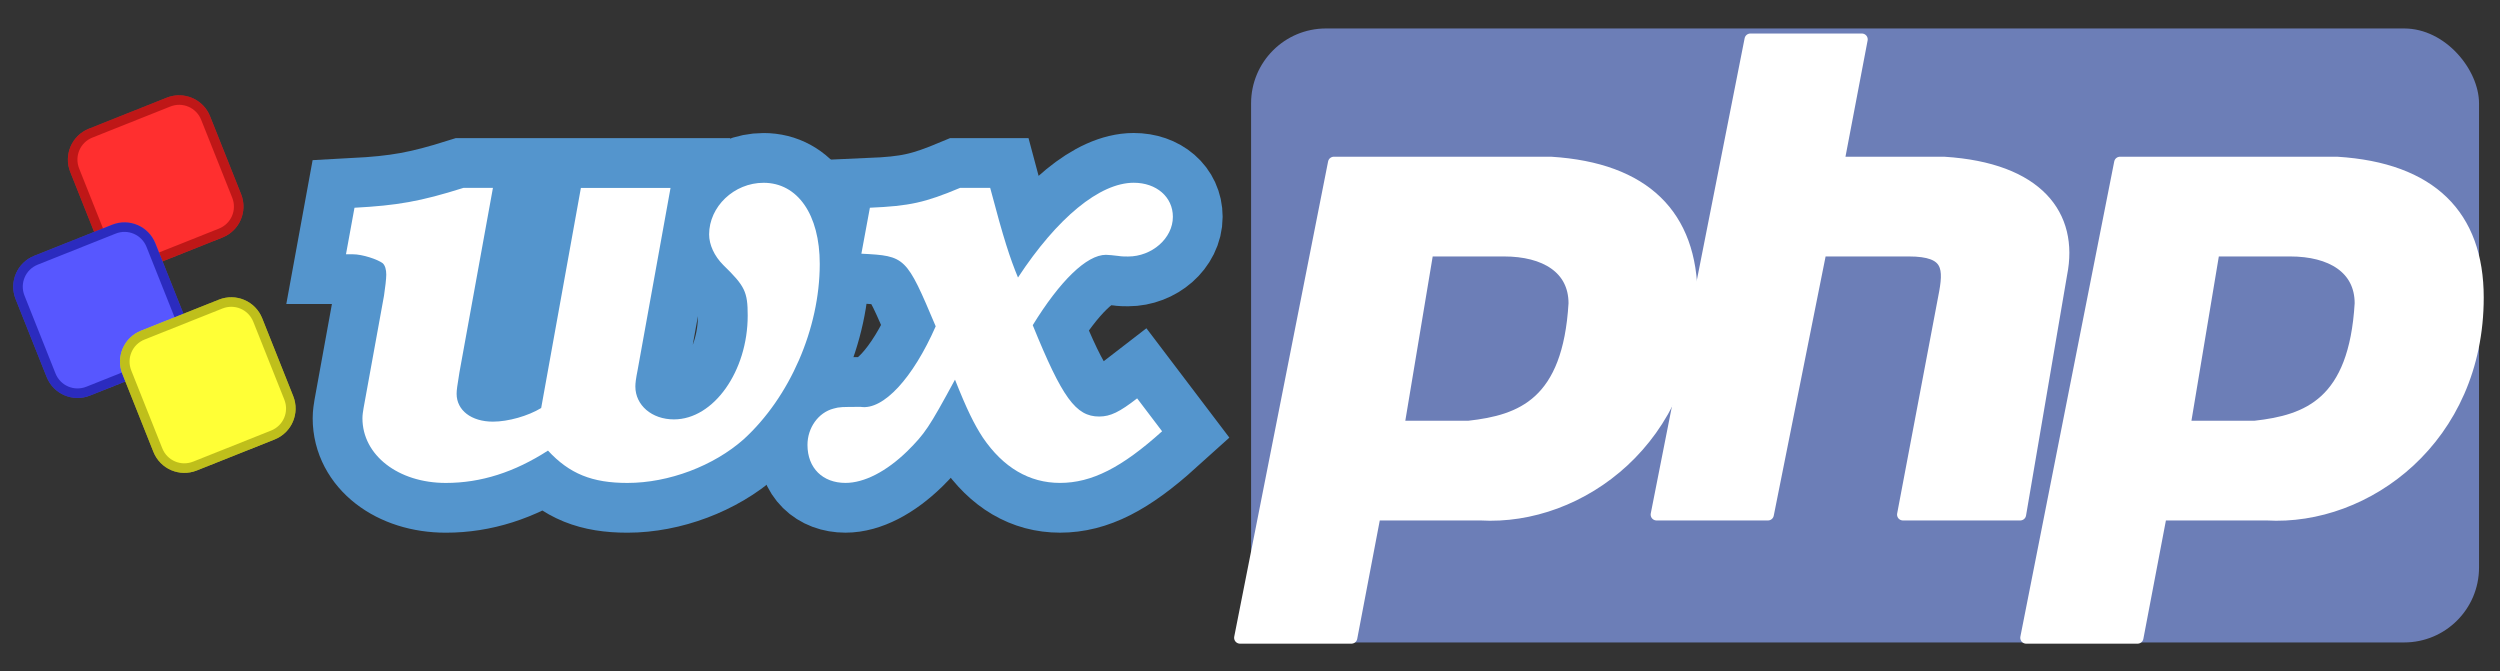 <?xml version="1.0" encoding="UTF-8" standalone="no"?>
<!-- Created with Inkscape (http://www.inkscape.org/) -->

<svg
   xmlns:dc="http://purl.org/dc/elements/1.1/"
   xmlns:cc="http://creativecommons.org/ns#"
   xmlns:rdf="http://www.w3.org/1999/02/22-rdf-syntax-ns#"
   xmlns:svg="http://www.w3.org/2000/svg"
   xmlns="http://www.w3.org/2000/svg"
   xmlns:xlink="http://www.w3.org/1999/xlink"
   xmlns:sodipodi="http://sodipodi.sourceforge.net/DTD/sodipodi-0.dtd"
   xmlns:inkscape="http://www.inkscape.org/namespaces/inkscape"
   width="1024"
   height="275"
   id="svg2"
   version="1.1"
   inkscape:version="0.48.1 r9760"
   sodipodi:docname="logo-48x48.svg"
   inkscape:export-filename="/home/yari/Desktop/logo-48x48.png"
   inkscape:export-xdpi="90"
   inkscape:export-ydpi="90">
  <rect width="100%" height="100%" fill="#333333" stroke="none"/>
  <defs
     id="defs4">
    <linearGradient
       gradientUnits="userSpaceOnUse"
       id="linearGradient3798"
       y2="84"
       x2="299"
       y1="84"
       x1="150">
      <stop
         offset="0"
         style="stop-color:#dddce9;stop-opacity:1"
         id="stop3800" />
      <stop
         offset="0.37"
         style="stop-color:#5664a3;stop-opacity:1"
         id="stop3802" />
      <stop
         offset="1"
         style="stop-color:#000000;stop-opacity:1"
         id="stop3804" />
    </linearGradient>
    <radialGradient
       inkscape:collect="always"
       xlink:href="#linearGradient3798"
       id="radialGradient4763"
       gradientUnits="userSpaceOnUse"
       gradientTransform="matrix(1.509,0,0,1.358,-39.029,76.958)"
       cx="77.914"
       cy="-48.545"
       fx="77.914"
       fy="-48.545"
       r="146" />
    <linearGradient
       y2="520.742"
       x2="222.738"
       y1="520.742"
       x1="139.431"
       gradientTransform="matrix(0.546,0,0,0.35,236.483,37.607)"
       gradientUnits="userSpaceOnUse"
       id="linearGradient1696"
       xlink:href="#linearGradient4073"
       inkscape:collect="always" />
    <linearGradient
       y2="571.529"
       x2="296.726"
       y1="421.623"
       x1="221.022"
       gradientTransform="matrix(1.334,0,0,1.334,54.717,-442.514)"
       gradientUnits="userSpaceOnUse"
       id="linearGradient1694"
       xlink:href="#linearGradient6854"
       inkscape:collect="always" />
    <linearGradient
       y2="520.742"
       x2="222.738"
       y1="520.742"
       x1="139.63"
       gradientTransform="matrix(0.546,0,0,0.35,91.483,-57.393)"
       gradientUnits="userSpaceOnUse"
       id="linearGradient1692"
       xlink:href="#linearGradient4073"
       inkscape:collect="always" />
    <linearGradient
       y2="421.623"
       x2="220.845"
       y1="571.529"
       x1="296.203"
       gradientTransform="matrix(1.334,0,0,1.334,-90.283,-537.514)"
       gradientUnits="userSpaceOnUse"
       id="linearGradient1690"
       xlink:href="#linearGradient6848"
       inkscape:collect="always" />
    <linearGradient
       y2="520.743"
       x2="222.739"
       y1="520.743"
       x1="139.431"
       gradientTransform="matrix(0.546,0,0,0.35,-38.517,72.607)"
       gradientUnits="userSpaceOnUse"
       id="linearGradient1688"
       xlink:href="#linearGradient4073"
       inkscape:collect="always" />
    <linearGradient
       y2="474.091"
       x2="119.923"
       y1="674.085"
       x1="221.016"
       gradientTransform="matrix(1,0,0,1,-45.008,-319.106)"
       gradientUnits="userSpaceOnUse"
       id="linearGradient1686"
       xlink:href="#linearGradient8721"
       inkscape:collect="always" />
    <linearGradient
       y2="520.742"
       x2="222.738"
       y1="520.742"
       x1="139.431"
       gradientTransform="matrix(0.546,0,0,0.35,236.483,37.607)"
       gradientUnits="userSpaceOnUse"
       id="linearGradient1654"
       xlink:href="#linearGradient4073"
       inkscape:collect="always" />
    <linearGradient
       y2="571.529"
       x2="296.726"
       y1="421.623"
       x1="221.022"
       gradientTransform="matrix(1.334,0,0,1.334,54.717,-442.514)"
       gradientUnits="userSpaceOnUse"
       id="linearGradient1652"
       xlink:href="#linearGradient6854"
       inkscape:collect="always" />
    <linearGradient
       y2="520.742"
       x2="222.738"
       y1="520.742"
       x1="139.63"
       gradientTransform="matrix(0.546,0,0,0.35,91.483,-57.393)"
       gradientUnits="userSpaceOnUse"
       id="linearGradient1650"
       xlink:href="#linearGradient4073"
       inkscape:collect="always" />
    <linearGradient
       y2="421.623"
       x2="220.845"
       y1="571.529"
       x1="296.203"
       gradientTransform="matrix(1.334,0,0,1.334,-90.283,-537.514)"
       gradientUnits="userSpaceOnUse"
       id="linearGradient1648"
       xlink:href="#linearGradient6848"
       inkscape:collect="always" />
    <linearGradient
       y2="520.743"
       x2="222.739"
       y1="520.743"
       x1="139.431"
       gradientTransform="matrix(0.546,0,0,0.35,-38.517,72.607)"
       gradientUnits="userSpaceOnUse"
       id="linearGradient1646"
       xlink:href="#linearGradient4073"
       inkscape:collect="always" />
    <linearGradient
       y2="474.091"
       x2="119.923"
       y1="674.085"
       x1="221.016"
       gradientTransform="matrix(1,0,0,1,-45.008,-319.106)"
       gradientUnits="userSpaceOnUse"
       id="linearGradient1644"
       xlink:href="#linearGradient8721"
       inkscape:collect="always" />
    <linearGradient
       id="linearGradient6854">
      <stop
         style="stop-color:#ffffe0;stop-opacity:1;"
         offset="0"
         id="stop6856" />
      <stop
         style="stop-color:#ffff00;stop-opacity:1;"
         offset="1"
         id="stop6858" />
    </linearGradient>
    <linearGradient
       id="linearGradient6848">
      <stop
         style="stop-color:#0000ff;stop-opacity:1;"
         offset="0"
         id="stop6850" />
      <stop
         style="stop-color:#e0e0ff;stop-opacity:1;"
         offset="1"
         id="stop6852" />
    </linearGradient>
    <linearGradient
       id="linearGradient4073">
      <stop
         style="stop-color:#ffffff;stop-opacity:1;"
         offset="0"
         id="stop4075" />
      <stop
         style="stop-color:#ffffff;stop-opacity:0;"
         offset="1"
         id="stop4077" />
    </linearGradient>
    <linearGradient
       id="linearGradient8721">
      <stop
         style="stop-color:#ff0000;stop-opacity:1;"
         offset="0"
         id="stop12145" />
      <stop
         id="stop8725"
         offset="1"
         style="stop-color:#ffe0e0;stop-opacity:1;" />
    </linearGradient>
    <linearGradient
       inkscape:collect="always"
       xlink:href="#linearGradient4073"
       id="linearGradient33657"
       gradientUnits="userSpaceOnUse"
       gradientTransform="matrix(0.546,0,0,0.35,-38.517,72.607)"
       x1="139.431"
       y1="520.743"
       x2="222.739"
       y2="520.743" />
    <linearGradient
       inkscape:collect="always"
       xlink:href="#linearGradient8721"
       id="linearGradient33661"
       gradientUnits="userSpaceOnUse"
       gradientTransform="matrix(1,0,0,1,-45.008,-319.106)"
       x1="221.016"
       y1="674.085"
       x2="119.923"
       y2="474.091" />
    <linearGradient
       inkscape:collect="always"
       xlink:href="#linearGradient4073"
       id="linearGradient33664"
       gradientUnits="userSpaceOnUse"
       gradientTransform="matrix(0.546,0,0,0.35,91.483,-57.393)"
       x1="139.63"
       y1="520.742"
       x2="222.738"
       y2="520.742" />
    <linearGradient
       inkscape:collect="always"
       xlink:href="#linearGradient6848"
       id="linearGradient33668"
       gradientUnits="userSpaceOnUse"
       gradientTransform="matrix(1.334,0,0,1.334,-90.283,-537.514)"
       x1="296.203"
       y1="571.529"
       x2="220.845"
       y2="421.623" />
    <linearGradient
       inkscape:collect="always"
       xlink:href="#linearGradient4073"
       id="linearGradient33671"
       gradientUnits="userSpaceOnUse"
       gradientTransform="matrix(0.546,0,0,0.35,236.483,37.607)"
       x1="139.431"
       y1="520.742"
       x2="222.738"
       y2="520.742" />
    <linearGradient
       inkscape:collect="always"
       xlink:href="#linearGradient6854"
       id="linearGradient33675"
       gradientUnits="userSpaceOnUse"
       gradientTransform="matrix(1.334,0,0,1.334,54.717,-442.514)"
       x1="221.022"
       y1="421.623"
       x2="296.726"
       y2="571.529" />
    <inkscape:perspective
       id="perspective5332"
       inkscape:persp3d-origin="720 : 120 : 1"
       inkscape:vp_z="1440 : 180 : 1"
       inkscape:vp_y="0 : 1000 : 0"
       inkscape:vp_x="0 : 180 : 1"
       sodipodi:type="inkscape:persp3d" />
    <inkscape:perspective
       id="perspective3599"
       inkscape:persp3d-origin="0.5 : 0.33333333 : 1"
       inkscape:vp_z="1 : 0.5 : 1"
       inkscape:vp_y="0 : 1000 : 0"
       inkscape:vp_x="0 : 0.5 : 1"
       sodipodi:type="inkscape:persp3d" />
    <inkscape:perspective
       id="perspective3629"
       inkscape:persp3d-origin="0.5 : 0.33333333 : 1"
       inkscape:vp_z="1 : 0.5 : 1"
       inkscape:vp_y="0 : 1000 : 0"
       inkscape:vp_x="0 : 0.5 : 1"
       sodipodi:type="inkscape:persp3d" />
  </defs>
  <sodipodi:namedview
     id="base"
     pagecolor="#ffffff"
     bordercolor="#666666"
     borderopacity="1.0"
     inkscape:pageopacity="0.0"
     inkscape:pageshadow="2"
     inkscape:zoom="0.5"
     inkscape:cx="673.42592"
     inkscape:cy="198.05177"
     inkscape:document-units="px"
     inkscape:current-layer="g3224"
     showgrid="false"
     borderlayer="true"
     showborder="true"
     inkscape:showpageshadow="false"
     inkscape:window-width="1440"
     inkscape:window-height="819"
     inkscape:window-x="0"
     inkscape:window-y="24"
     inkscape:window-maximized="1"
     fit-margin-top="0"
     fit-margin-left="0"
     fit-margin-right="0"
     fit-margin-bottom="0" />
  <g
     inkscape:label="Layer 1"
     inkscape:groupmode="layer"
     id="layer1"
     transform="translate(-8.305,-585.89)">
    <g
       id="g3224"
       transform="matrix(3.907,0,0,3.907,-2805.802,-1809.882)">
      <g
         id="g3039"
         transform="translate(1.358,-2.904)">
        <g
           id="text3487"
           style="font-size:59.484px;font-style:italic;font-variant:normal;font-weight:bold;font-stretch:normal;text-align:start;line-height:100%;writing-mode:lr-tb;text-anchor:start;fill:none;stroke:#5495cd;stroke-width:10.433;stroke-miterlimit:3;stroke-opacity:1;font-family:URW Bookman L;-inkscape-font-specification:URW Bookman L Bold Italic">
          <path
             inkscape:connector-curvature="0"
             id="path3248"
             style="line-height:100%;font-family:URW Bookman L;-inkscape-font-specification:URW Bookman L Bold Italic"
             d="m 775.649,658.88 c -1.368,0.833 -3.45,1.428 -5.056,1.428 -2.26,0 -3.807,-1.19 -3.807,-2.915 0,-0.416 0.059,-0.773 0.297,-2.26 l 3.51,-19.332 -3.093,0 c -4.521,1.428 -6.96,1.844 -11.421,2.082 l -0.892,4.878 0.714,0 c 1.011,0 2.617,0.535 3.153,0.952 0.238,0.238 0.357,0.654 0.357,1.19 0,0.416 -0.119,1.428 -0.238,2.201 l -2.141,11.778 c -0.059,0.357 -0.119,0.714 -0.119,1.071 0,3.866 3.747,6.781 8.744,6.781 3.688,0 7.198,-1.13 10.707,-3.391 2.26,2.439 4.64,3.391 8.328,3.391 4.342,0 9.042,-1.785 12.194,-4.58 4.818,-4.402 7.971,-11.599 7.971,-18.38 0,-5.175 -2.32,-8.506 -5.889,-8.506 -3.093,0 -5.71,2.498 -5.71,5.413 0,1.071 0.535,2.26 1.487,3.212 2.26,2.201 2.558,2.796 2.558,5.294 0,5.829 -3.569,10.886 -7.733,10.886 -2.32,0 -4.045,-1.487 -4.045,-3.45 0,-0.357 0.059,-0.833 0.238,-1.725 l 3.45,-19.094 -9.398,0 -4.164,23.08" />
          <path
             inkscape:connector-curvature="0"
             id="path3250"
             style="line-height:100%;font-family:URW Bookman L;-inkscape-font-specification:URW Bookman L Bold Italic"
             d="m 809.22,642.7 c 4.64,0.238 4.699,0.297 7.792,7.614 -2.379,5.413 -5.473,8.804 -7.852,8.447 -1.903,0 -2.26,0 -2.855,0.178 -1.606,0.416 -2.736,2.022 -2.736,3.807 0,2.439 1.606,3.985 3.985,3.985 1.963,0 4.283,-1.19 6.484,-3.331 1.844,-1.844 2.26,-2.439 4.997,-7.495 1.249,3.153 2.022,4.699 2.915,6.067 2.141,3.153 4.878,4.759 8.09,4.759 3.331,0 6.484,-1.606 10.707,-5.413 l -2.617,-3.45 c -1.844,1.428 -2.796,1.903 -3.985,1.903 -2.439,0 -3.866,-1.963 -6.96,-9.577 2.855,-4.64 5.651,-7.376 7.673,-7.376 0.297,0 0.773,0.059 1.309,0.119 0.357,0.059 0.714,0.059 1.011,0.059 2.498,0 4.699,-1.903 4.699,-4.164 0,-2.082 -1.725,-3.569 -4.104,-3.569 -3.569,0 -8.03,3.688 -12.135,9.934 -0.833,-2.022 -1.487,-3.985 -2.915,-9.398 l -3.153,0 c -3.688,1.547 -5.294,1.903 -9.458,2.082 l -0.892,4.818" />
        </g>
        <g
           id="text3491"
           style="font-size:59.484px;font-style:normal;font-variant:normal;font-weight:normal;font-stretch:normal;text-align:start;line-height:100%;writing-mode:lr-tb;text-anchor:start;fill:#ffffff;fill-opacity:1;stroke:none;font-family:ChunkFive;-inkscape-font-specification:ChunkFive">
          <path
             inkscape:connector-curvature="0"
             id="path3243"
             style="font-style:italic;font-weight:bold;line-height:100%;font-family:URW Bookman L;-inkscape-font-specification:URW Bookman L Bold Italic"
             d="m 775.649,658.88 c -1.368,0.833 -3.45,1.428 -5.056,1.428 -2.26,0 -3.807,-1.19 -3.807,-2.915 0,-0.416 0.059,-0.773 0.297,-2.26 l 3.51,-19.332 -3.093,0 c -4.521,1.428 -6.96,1.844 -11.421,2.082 l -0.892,4.878 0.714,0 c 1.011,0 2.617,0.535 3.153,0.952 0.238,0.238 0.357,0.654 0.357,1.19 0,0.416 -0.119,1.428 -0.238,2.201 l -2.141,11.778 c -0.059,0.357 -0.119,0.714 -0.119,1.071 0,3.866 3.747,6.781 8.744,6.781 3.688,0 7.198,-1.13 10.707,-3.391 2.26,2.439 4.64,3.391 8.328,3.391 4.342,0 9.042,-1.785 12.194,-4.58 4.818,-4.402 7.971,-11.599 7.971,-18.38 0,-5.175 -2.32,-8.506 -5.889,-8.506 -3.093,0 -5.71,2.498 -5.71,5.413 0,1.071 0.535,2.26 1.487,3.212 2.26,2.201 2.558,2.796 2.558,5.294 0,5.829 -3.569,10.886 -7.733,10.886 -2.32,0 -4.045,-1.487 -4.045,-3.45 0,-0.357 0.059,-0.833 0.238,-1.725 l 3.45,-19.094 -9.398,0 -4.164,23.08" />
          <path
             inkscape:connector-curvature="0"
             id="path3245"
             style="font-style:italic;font-weight:bold;line-height:100%;font-family:URW Bookman L;-inkscape-font-specification:URW Bookman L Bold Italic"
             d="m 809.22,642.7 c 4.64,0.238 4.699,0.297 7.792,7.614 -2.379,5.413 -5.473,8.804 -7.852,8.447 -1.903,0 -2.26,0 -2.855,0.178 -1.606,0.416 -2.736,2.022 -2.736,3.807 0,2.439 1.606,3.985 3.985,3.985 1.963,0 4.283,-1.19 6.484,-3.331 1.844,-1.844 2.26,-2.439 4.997,-7.495 1.249,3.153 2.022,4.699 2.915,6.067 2.141,3.153 4.878,4.759 8.09,4.759 3.331,0 6.484,-1.606 10.707,-5.413 l -2.617,-3.45 c -1.844,1.428 -2.796,1.903 -3.985,1.903 -2.439,0 -3.866,-1.963 -6.96,-9.577 2.855,-4.64 5.651,-7.376 7.673,-7.376 0.297,0 0.773,0.059 1.309,0.119 0.357,0.059 0.714,0.059 1.011,0.059 2.498,0 4.699,-1.903 4.699,-4.164 0,-2.082 -1.725,-3.569 -4.104,-3.569 -3.569,0 -8.03,3.688 -12.135,9.934 -0.833,-2.022 -1.487,-3.985 -2.915,-9.398 l -3.153,0 c -3.688,1.547 -5.294,1.903 -9.458,2.082 l -0.892,4.818" />
        </g>
        <g
           id="g3495"
           transform="matrix(0.361,0,0,0.361,691.133,658.775)">
          <rect
             ry="21.744"
             rx="21.744"
             y="-109.935"
             x="440.284"
             height="178.303"
             width="356.605"
             id="rect3497"
             style="fill:#6c7eb7;fill-opacity:1;stroke:none" />
          <path
             inkscape:connector-curvature="0"
             style="fill:#ffffff;fill-rule:evenodd;stroke:#ffffff;stroke-width:3.407;stroke-linejoin:round"
             id="path3499"
             d="m 437.06,67.017 27.26,-138.003 63.039,0 c 27.26,1.704 40.89,15.334 40.89,39.186 0,40.89 -32.371,64.742 -61.335,63.039 l -30.667,0 -6.815,35.779 -32.371,0 z m 46.001,-61.335 8.519,-51.112 22.149,0 c 11.926,0 20.445,5.111 20.445,15.334 -1.704,28.964 -15.334,34.075 -30.667,35.779 l -20.445,0 z" />
          <path
             inkscape:connector-curvature="0"
             style="fill:#ffffff;stroke:#ffffff;stroke-width:3.407;stroke-linejoin:round"
             id="path3501"
             d="m 558.026,31.238 27.26,-138.003 32.371,0 -6.815,35.779 30.667,0 c 27.26,1.704 37.483,15.334 34.075,32.371 l -11.926,69.854 -34.075,0 11.926,-63.039 c 1.704,-8.519 1.704,-13.63 -10.222,-13.63 l -25.556,0 -15.334,76.669 -32.371,0 z" />
          <path
             d="m 665.362,67.017 27.26,-138.003 63.039,0 c 27.26,1.704 40.89,15.334 40.89,39.186 0,40.89 -32.371,64.742 -61.335,63.039 l -30.667,0 -6.815,35.779 -32.371,0 z M 711.363,5.682 719.882,-45.43 l 22.149,0 c 11.926,0 20.445,5.111 20.445,15.334 -1.704,28.964 -15.334,34.075 -30.667,35.779 l -20.445,0 z"
             id="use3503"
             style="fill:#ffffff;fill-opacity:1;fill-rule:evenodd;stroke:#ffffff;stroke-width:3.407;stroke-linejoin:round"
             inkscape:connector-curvature="0" />
        </g>
        <g
           transform="matrix(1.055,0,0,1.055,707.687,731.833)"
           id="g3505">
          <path
             inkscape:connector-curvature="0"
             style="fill:#ff2f2f;fill-opacity:1;fill-rule:nonzero;stroke:none;stroke-width:38;marker-start:none"
             d="m 17.626,-92.6 3.081,7.733 c 0.68,1.706 2.601,2.533 4.307,1.853 l 7.733,-3.081 c 1.706,-0.68 2.533,-2.601 1.853,-4.307 l -3.081,-7.733 c -0.68,-1.706 -2.601,-2.533 -4.307,-1.853 l -7.733,3.081 c -1.706,0.68 -2.533,2.601 -1.853,4.307 z"
             id="path3507" />
          <path
             inkscape:connector-curvature="0"
             style="fill:none;stroke:#800000;stroke-width:0.949;stroke-linecap:butt;stroke-linejoin:round;stroke-miterlimit:20;stroke-opacity:0.502;stroke-dasharray:none;stroke-dashoffset:0;marker-start:none"
             d="m 18.07,-92.767 3.077,7.724 c 0.585,1.468 2.224,2.172 3.692,1.587 l 7.732,-3.081 c 1.468,-0.585 2.172,-2.223 1.587,-3.691 l -3.081,-7.732 c -0.585,-1.468 -2.223,-2.173 -3.69,-1.588 l -7.735,3.082 c -1.468,0.585 -2.167,2.231 -1.582,3.699 z"
             id="path3509"
             sodipodi:nodetypes="ccccccccc" />
          <path
             inkscape:connector-curvature="0"
             style="fill:#5757ff;fill-opacity:1;fill-rule:nonzero;stroke:none;stroke-width:38.281;marker-start:none"
             d="m 12.194,-79.972 3.081,7.733 c 0.68,1.706 2.601,2.533 4.307,1.853 l 7.733,-3.081 c 1.706,-0.68 2.533,-2.601 1.853,-4.307 l -3.081,-7.733 c -0.68,-1.706 -2.601,-2.533 -4.307,-1.853 l -7.733,3.081 c -1.706,0.68 -2.533,2.601 -1.853,4.307 z"
             id="path3511" />
          <path
             inkscape:connector-curvature="0"
             sodipodi:nodetypes="ccccccccc"
             id="path3513"
             d="m 12.638,-80.139 3.077,7.724 c 0.585,1.468 2.224,2.172 3.692,1.587 l 7.732,-3.081 c 1.468,-0.585 2.172,-2.223 1.587,-3.691 l -3.081,-7.732 c -0.585,-1.468 -2.223,-2.173 -3.69,-1.588 l -7.735,3.082 c -1.468,0.585 -2.167,2.231 -1.582,3.699 z"
             style="fill:none;stroke:#000080;stroke-width:0.949;stroke-linecap:butt;stroke-linejoin:round;stroke-miterlimit:20;stroke-opacity:0.502;stroke-dasharray:none;stroke-dashoffset:0;marker-start:none;display:inline" />
          <path
             inkscape:connector-curvature="0"
             style="fill:#ffff36;fill-opacity:1;fill-rule:nonzero;stroke:none;stroke-width:38.281;marker-start:none;display:inline"
             d="m 22.806,-72.529 3.081,7.733 c 0.68,1.706 2.601,2.533 4.307,1.853 l 7.733,-3.081 c 1.706,-0.68 2.533,-2.601 1.853,-4.307 l -3.081,-7.733 c -0.68,-1.706 -2.601,-2.533 -4.307,-1.853 l -7.733,3.081 c -1.706,0.68 -2.533,2.601 -1.853,4.307 z"
             id="path3515" />
          <path
             inkscape:connector-curvature="0"
             style="fill:none;stroke:#808000;stroke-width:0.949;stroke-linecap:butt;stroke-linejoin:round;stroke-miterlimit:20;stroke-opacity:0.502;stroke-dasharray:none;stroke-dashoffset:0;marker-start:none;display:inline"
             d="m 23.25,-72.696 3.077,7.724 c 0.585,1.468 2.224,2.172 3.692,1.587 l 7.732,-3.081 c 1.468,-0.585 2.172,-2.223 1.587,-3.691 l -3.081,-7.732 c -0.585,-1.468 -2.223,-2.173 -3.69,-1.588 l -7.735,3.082 c -1.468,0.585 -2.167,2.231 -1.582,3.699 z"
             id="path3517"
             sodipodi:nodetypes="ccccccccc" />
        </g>
      </g>
    </g>
  </g>
</svg>
